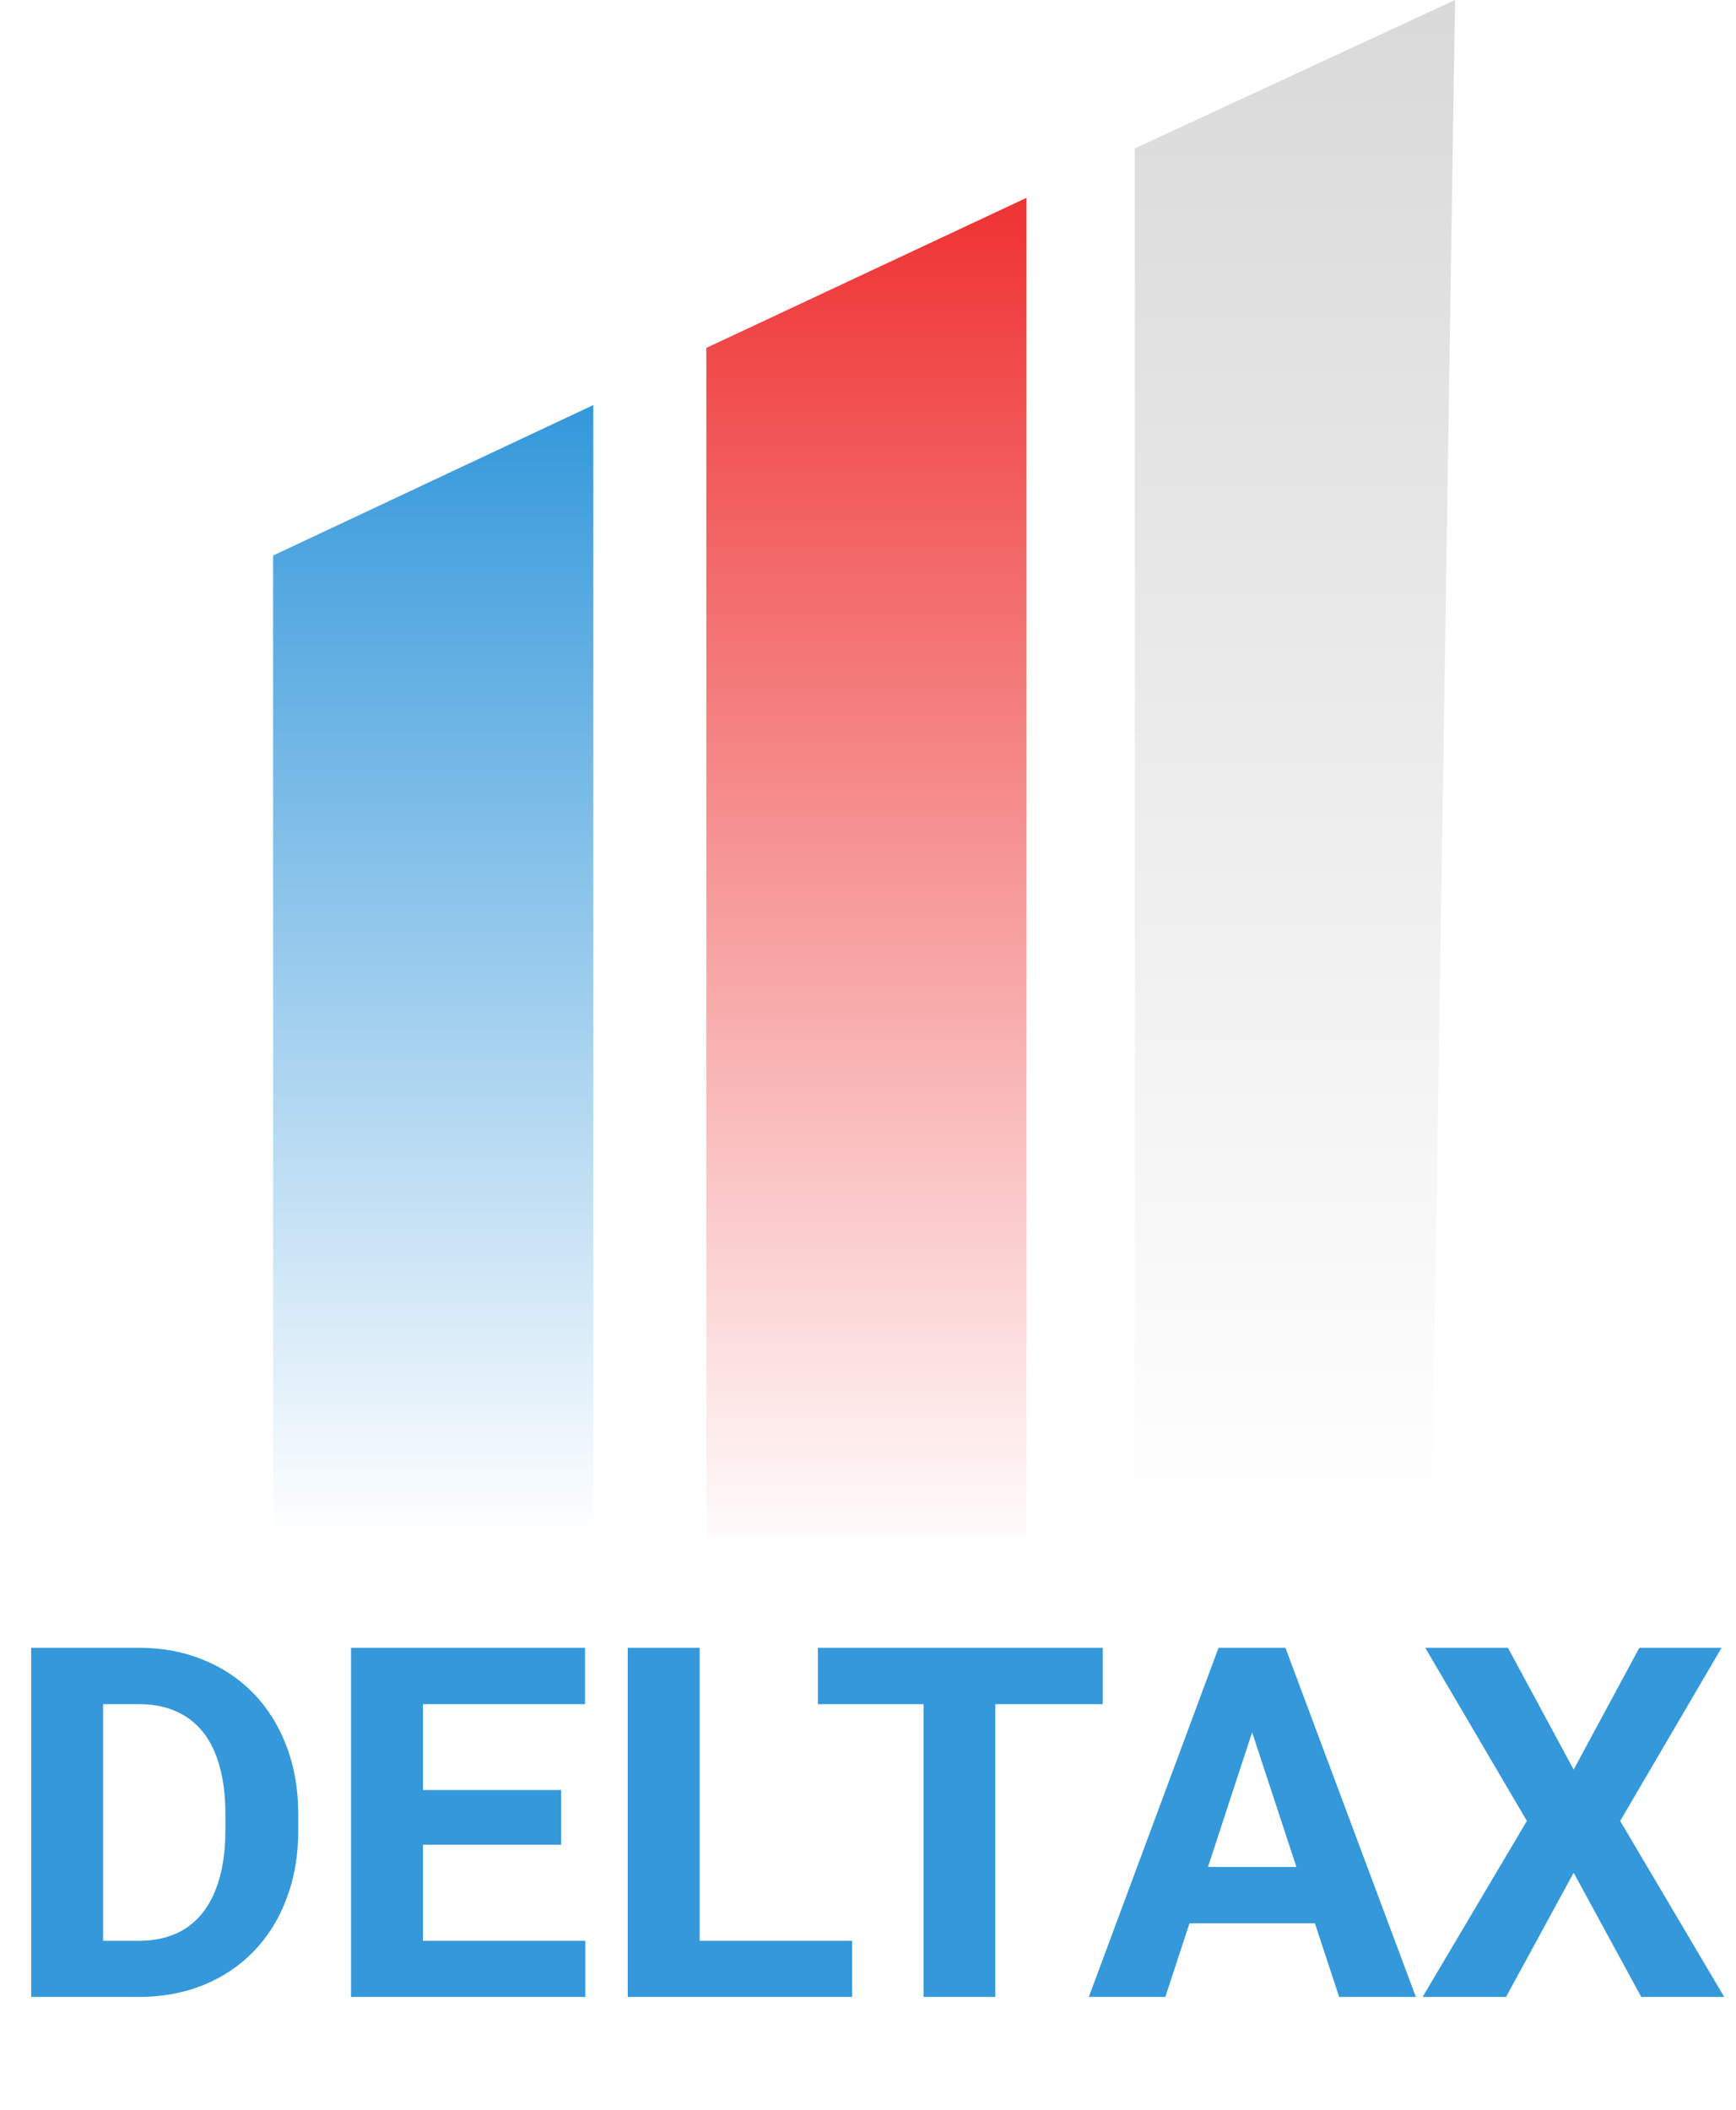 <svg width="79" height="96" viewBox="0 0 79 96" fill="none" xmlns="http://www.w3.org/2000/svg">
<path d="M12.429 25.275L27 18.429V69.857H12.429V25.275Z" fill="url(#paint0_linear_143_898)"/>
<path d="M32.143 15.829L46.714 9V65.341V69.857H39.429H32.143V65.341V15.829Z" fill="url(#paint1_linear_143_898)"/>
<path d="M51.643 6.752L66.214 0L65.143 69.752H51.643V6.752Z" fill="url(#paint2_linear_143_898)"/>
<path d="M6.296 90.857H2.837L2.859 88.304H6.296C7.154 88.304 7.878 88.111 8.467 87.726C9.056 87.333 9.5 86.762 9.798 86.013C10.104 85.263 10.256 84.358 10.256 83.296V82.521C10.256 81.706 10.169 80.99 9.995 80.372C9.827 79.753 9.576 79.233 9.242 78.811C8.907 78.389 8.496 78.073 8.009 77.862C7.521 77.644 6.961 77.535 6.328 77.535H2.771V74.971H6.328C7.39 74.971 8.361 75.153 9.242 75.516C10.129 75.873 10.896 76.385 11.544 77.055C12.191 77.724 12.69 78.524 13.039 79.455C13.395 80.379 13.573 81.408 13.573 82.543V83.296C13.573 84.423 13.395 85.453 13.039 86.384C12.69 87.315 12.191 88.115 11.544 88.784C10.904 89.446 10.136 89.959 9.242 90.323C8.354 90.679 7.372 90.857 6.296 90.857ZM4.692 74.971V90.857H1.418V74.971H4.692ZM26.634 88.304V90.857H18.178V88.304H26.634ZM19.248 74.971V90.857H15.974V74.971H19.248ZM25.532 81.441V83.929H18.178V81.441H25.532ZM26.623 74.971V77.535H18.178V74.971H26.623ZM38.779 88.304V90.857H30.781V88.304H38.779ZM31.84 74.971V90.857H28.566V74.971H31.84ZM45.293 74.971V90.857H42.031V74.971H45.293ZM50.182 74.971V77.535H37.219V74.971H50.182ZM57.351 77.688L53.03 90.857H49.549L55.452 74.971H57.667L57.351 77.688ZM60.94 90.857L56.609 77.688L56.26 74.971H58.496L64.432 90.857H60.94ZM60.744 84.943V87.507H52.353V84.943H60.744ZM68.622 74.971L71.612 80.513L74.602 74.971H78.344L73.729 82.849L78.464 90.857H74.689L71.612 85.205L68.535 90.857H64.738L69.484 82.849L64.858 74.971H68.622Z" fill="#3498DB"/>
<defs>
<linearGradient id="paint0_linear_143_898" x1="19.714" y1="18.429" x2="19.714" y2="69.857" gradientUnits="userSpaceOnUse">
<stop stop-color="#3498DB"/>
<stop offset="1" stop-color="#3498DB" stop-opacity="0"/>
</linearGradient>
<linearGradient id="paint1_linear_143_898" x1="38.484" y1="10.194" x2="38.484" y2="71.051" gradientUnits="userSpaceOnUse">
<stop stop-color="#EF3636"/>
<stop offset="1" stop-color="#EF3636" stop-opacity="0"/>
</linearGradient>
<linearGradient id="paint2_linear_143_898" x1="57.864" y1="-0.429" x2="57.864" y2="69.323" gradientUnits="userSpaceOnUse">
<stop stop-color="#D9D9D9"/>
<stop offset="1" stop-color="#D9D9D9" stop-opacity="0"/>
</linearGradient>
</defs>
</svg>
